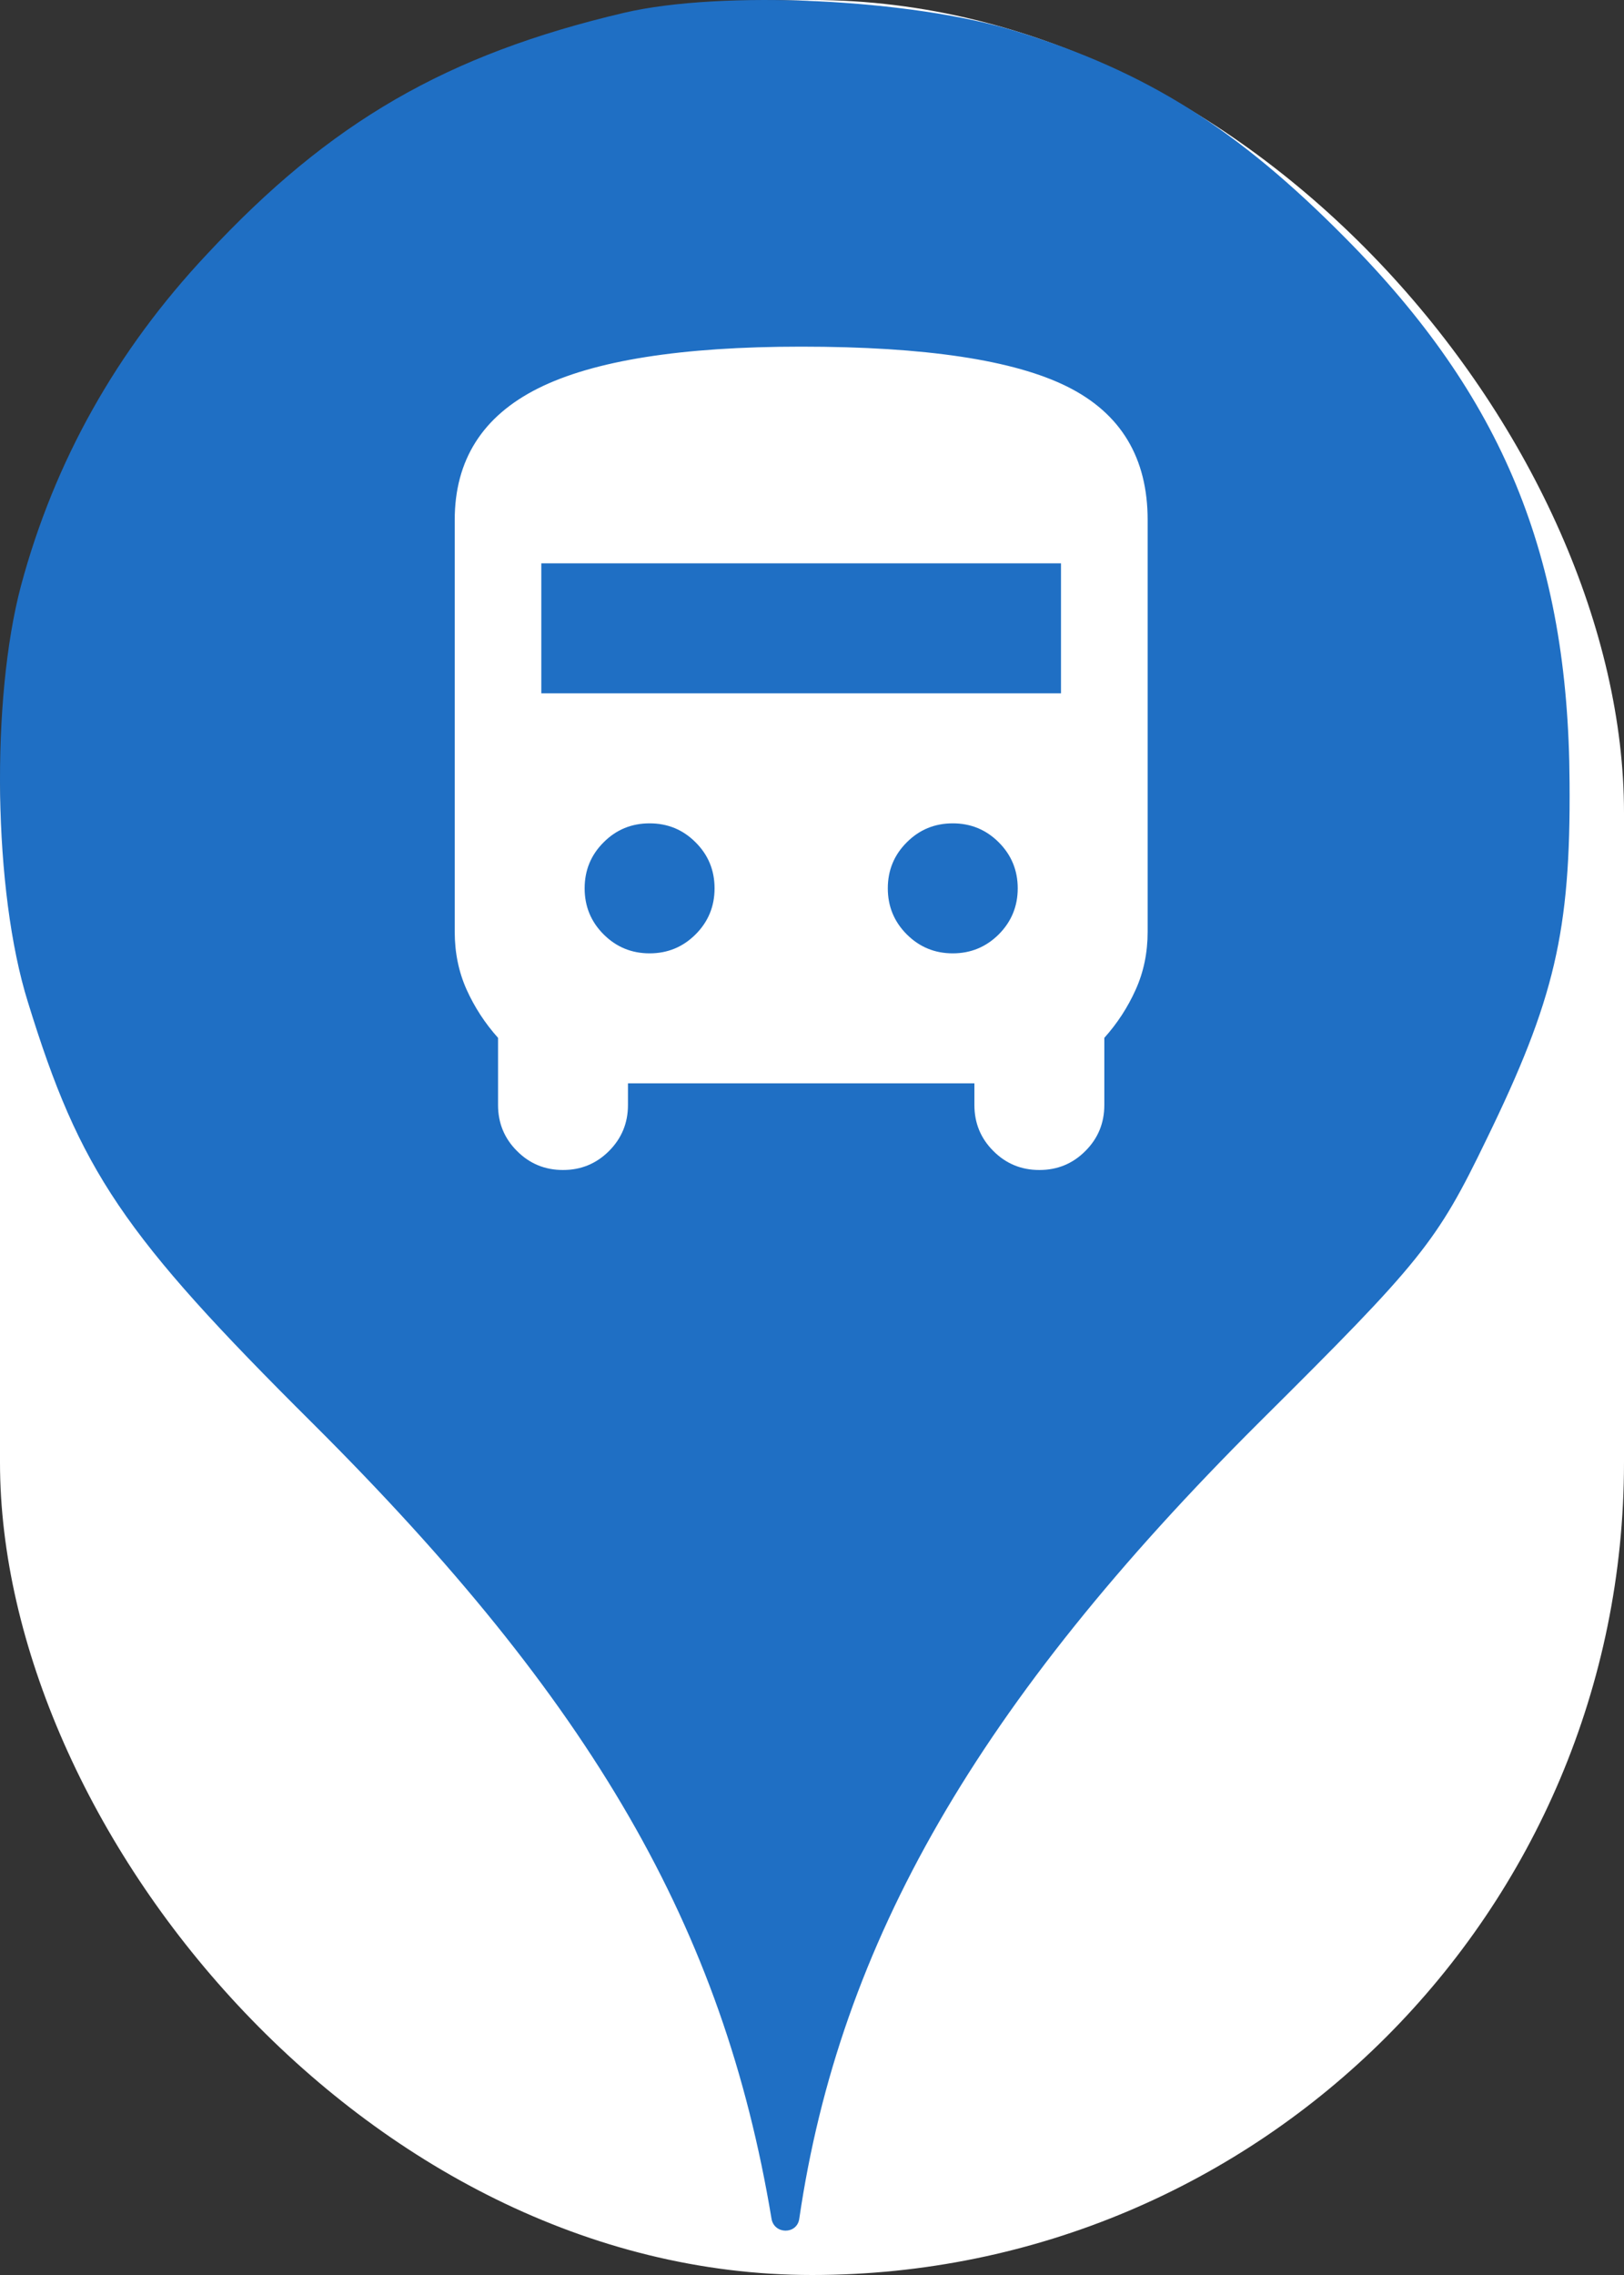 <svg xmlns="http://www.w3.org/2000/svg" viewBox="0 0 25 35" height="35" width="25"><rect x="0" y="0" width="25" height="35" fill="#333333" stroke="none"/><title>bus.svg</title><rect fill="none" x="0" y="0" width="25" height="35"></rect><rect x="0" y="0" width="25" height="35" rx="12.5" ry="12.5" fill="#ffffff"></rect><path fill="#1f6fc4" transform="translate(0 0)" d="M3.184 3.913C5.086 1.869 6.882 0.838 9.602 0.198C11.113 -0.158 14.046 -0.016 15.646 0.482C17.655 1.104 19.042 1.975 20.713 3.664C23.131 6.1 24.144 8.553 24.162 12.037C24.18 14.331 23.931 15.38 22.882 17.531C22.117 19.113 21.886 19.398 19.38 21.886C15.06 26.189 12.926 29.886 12.304 34.135C12.27 34.379 11.918 34.378 11.877 34.135C11.131 29.655 9.122 26.189 4.82 21.904C1.886 18.989 1.229 18.011 0.429 15.415C-0.105 13.709 -0.14 10.758 0.322 9.015C0.837 7.095 1.797 5.389 3.184 3.913ZM7.959 17.708C8.153 17.903 8.389 18 8.667 18C8.944 18 9.18 17.903 9.375 17.708C9.569 17.514 9.667 17.278 9.667 17V16.667H15V17C15 17.278 15.097 17.514 15.292 17.708C15.486 17.903 15.722 18 16 18C16.278 18 16.514 17.903 16.708 17.708C16.903 17.514 17 17.278 17 17V15.967C17.2 15.744 17.361 15.497 17.483 15.225C17.606 14.953 17.667 14.656 17.667 14.333V8C17.667 7.044 17.256 6.361 16.433 5.95C15.611 5.539 14.244 5.333 12.333 5.333C10.489 5.333 9.139 5.547 8.283 5.975C7.428 6.403 7 7.078 7 8V14.333C7 14.656 7.061 14.953 7.183 15.225C7.306 15.497 7.467 15.744 7.667 15.967V17C7.667 17.278 7.764 17.514 7.959 17.708ZM16.333 8.667V10.667H8.333V8.667H16.333ZM10.708 14.375C10.514 14.569 10.278 14.667 10 14.667C9.722 14.667 9.486 14.569 9.292 14.375C9.097 14.18 9 13.944 9 13.667C9 13.389 9.097 13.153 9.292 12.959C9.486 12.764 9.722 12.667 10 12.667C10.278 12.667 10.514 12.764 10.708 12.959C10.903 13.153 11 13.389 11 13.667C11 13.944 10.903 14.18 10.708 14.375ZM15.375 14.375C15.18 14.569 14.944 14.667 14.667 14.667C14.389 14.667 14.153 14.569 13.959 14.375C13.764 14.18 13.667 13.944 13.667 13.667C13.667 13.389 13.764 13.153 13.959 12.959C14.153 12.764 14.389 12.667 14.667 12.667C14.944 12.667 15.18 12.764 15.375 12.959C15.569 13.153 15.667 13.389 15.667 13.667C15.667 13.944 15.569 14.18 15.375 14.375Z"></path></svg>
